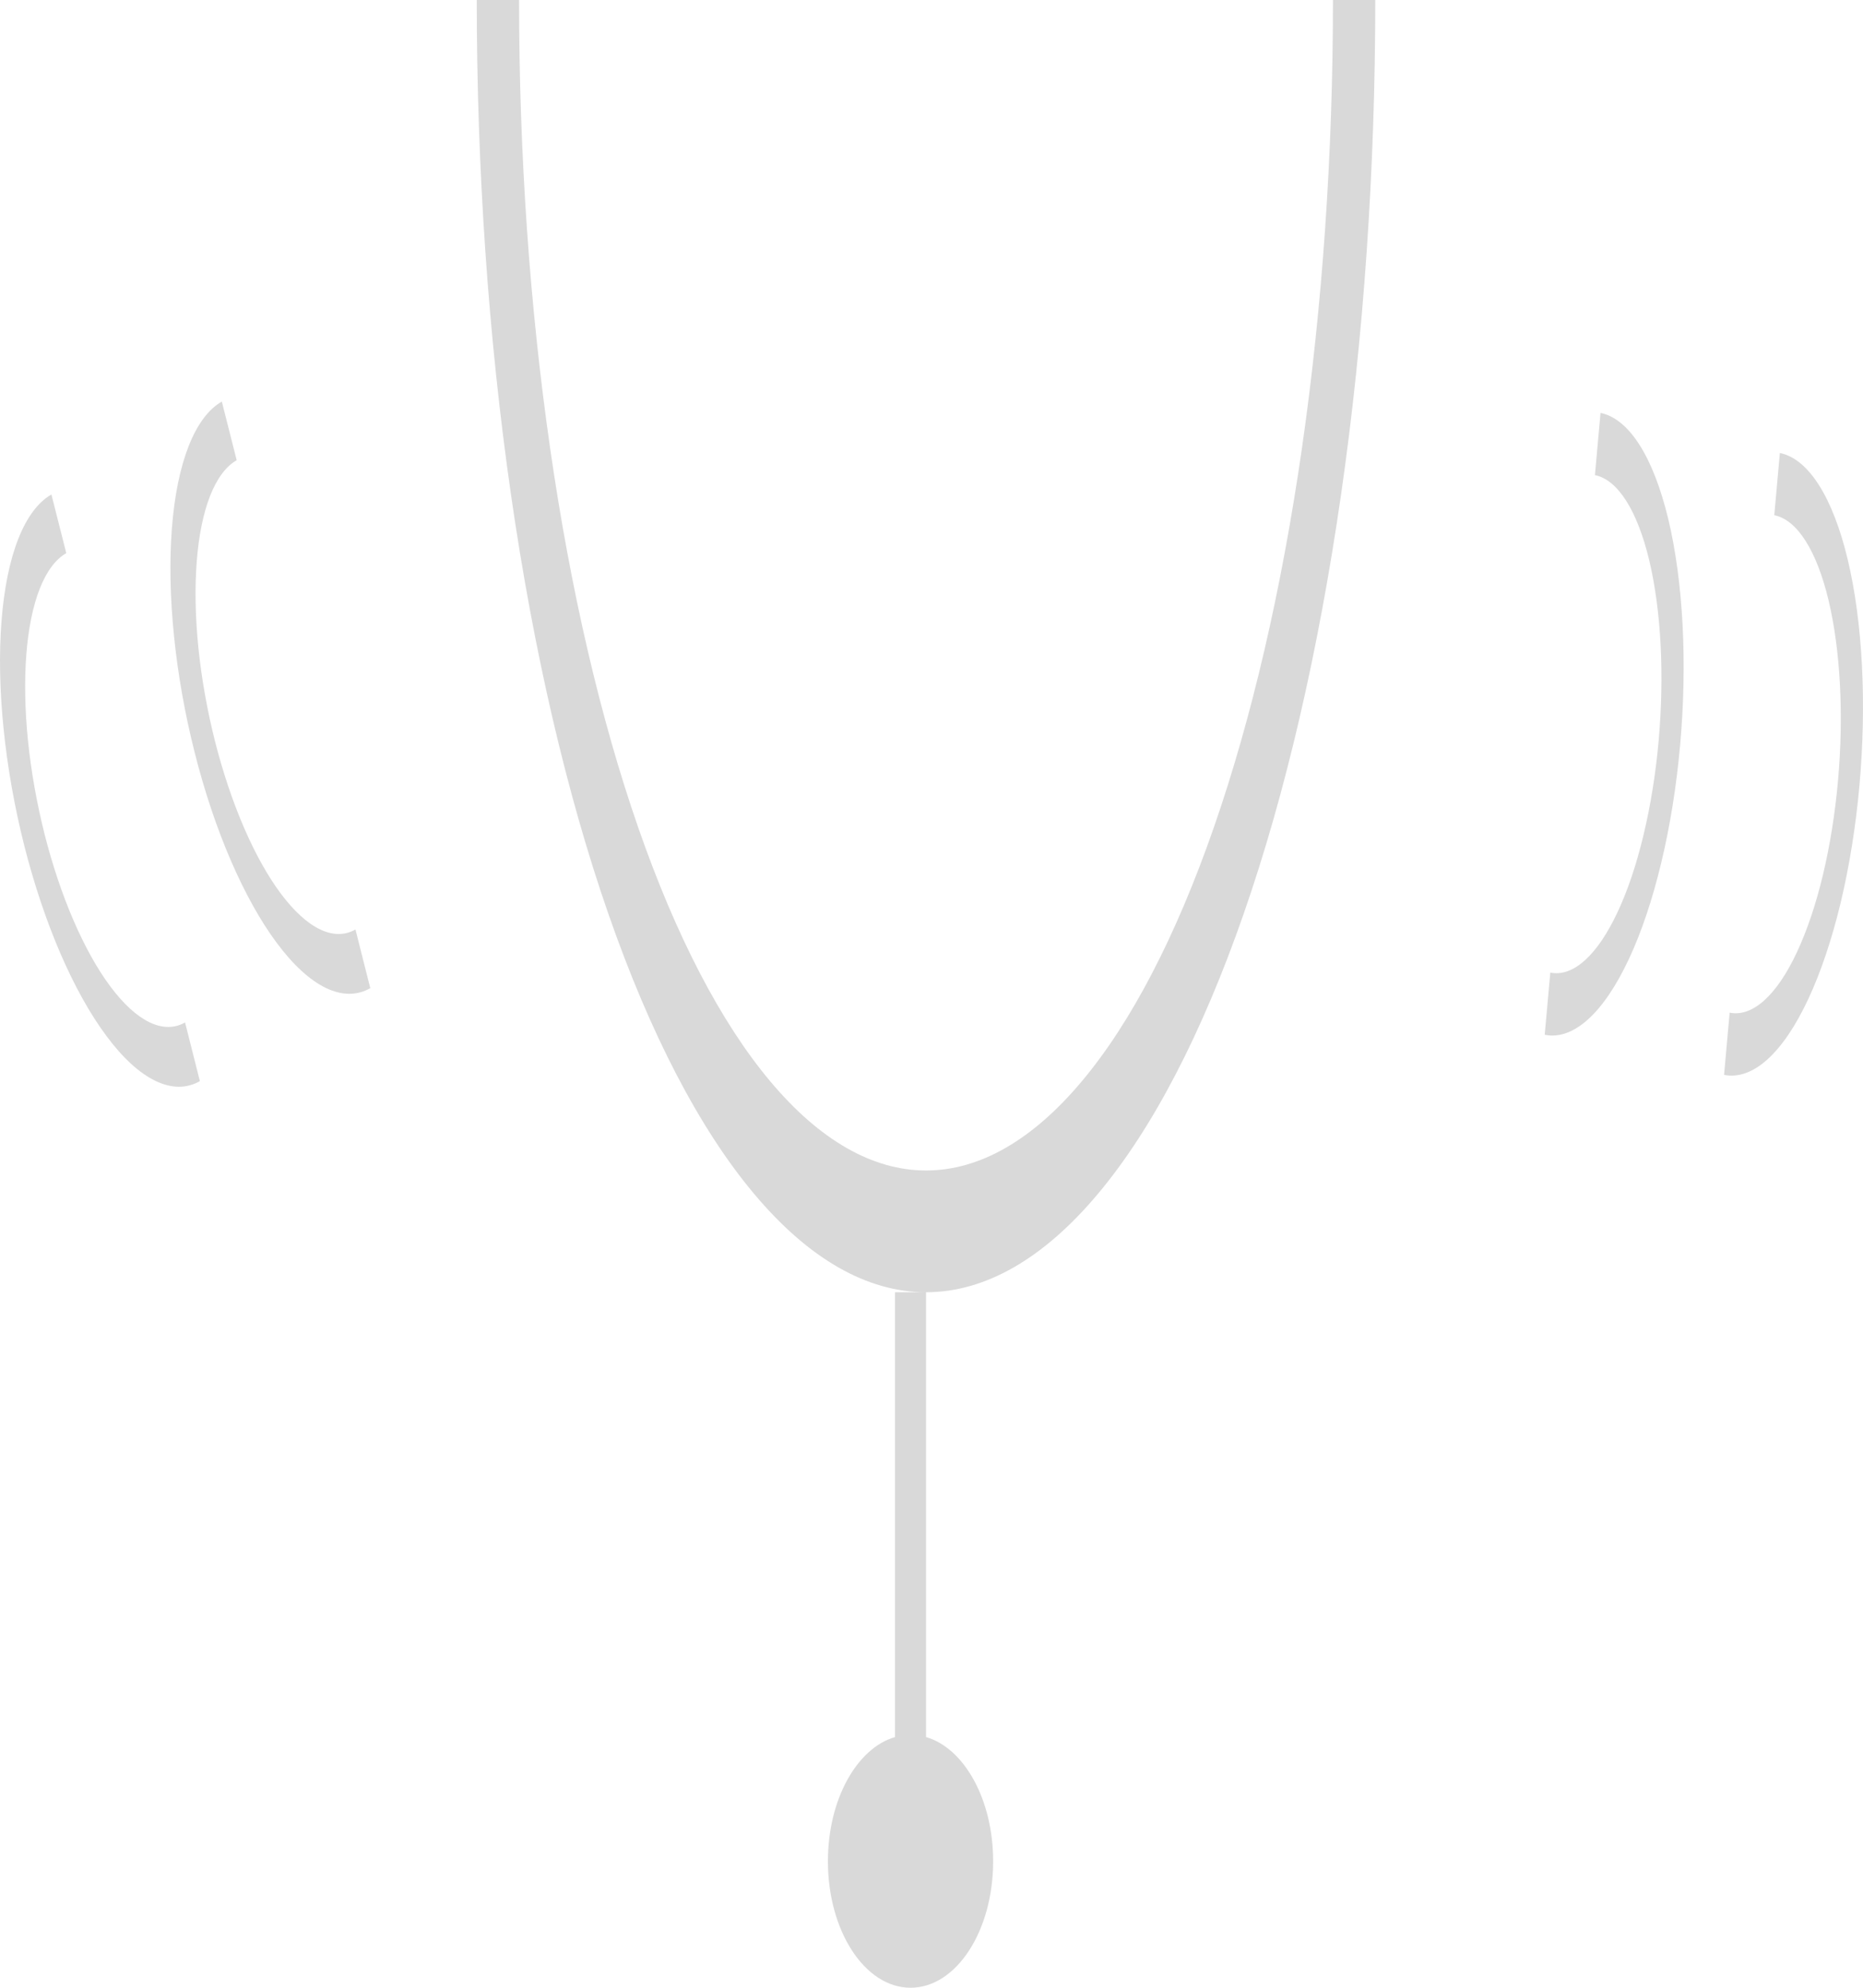 <svg width="45" height="48" viewBox="0 0 45 48" fill="none" xmlns="http://www.w3.org/2000/svg">
<path d="M32.393 11.941C32.939 8.156 33.219 4.098 33.219 2.72801e-06H32.197C32.197 3.712 31.943 7.387 31.449 10.816C30.955 14.246 30.231 17.362 29.318 19.986C28.405 22.611 27.322 24.693 26.129 26.113C24.937 27.534 23.659 28.265 22.368 28.265C21.077 28.265 19.799 27.534 18.606 26.113C17.414 24.693 16.33 22.611 15.417 19.986C14.505 17.362 13.78 14.246 13.287 10.816C12.793 7.387 12.538 3.712 12.538 2.57024e-07L11.516 0C11.516 4.098 11.797 8.156 12.342 11.941C12.887 15.727 13.687 19.168 14.694 22.065C15.702 24.963 16.898 27.261 18.215 28.829C19.532 30.398 20.943 31.205 22.368 31.205H21.619V41.946C20.696 42.214 19.998 43.456 19.998 44.946C19.998 46.633 20.891 48 21.994 48C23.096 48 23.989 46.633 23.989 44.946C23.989 43.456 23.291 42.214 22.368 41.946V31.205C23.793 31.205 25.204 30.398 26.52 28.829C27.837 27.261 29.033 24.963 30.041 22.065C31.049 19.168 31.848 15.727 32.393 11.941Z" fill="#D9D9D9"/>
<path d="M8.944 23.862C8.623 24.045 8.258 24.043 7.871 23.857C7.484 23.67 7.082 23.302 6.688 22.773C6.294 22.245 5.916 21.567 5.575 20.778C5.234 19.989 4.938 19.104 4.703 18.174C4.467 17.244 4.297 16.287 4.203 15.357C4.108 14.428 4.091 13.544 4.152 12.757C4.213 11.97 4.351 11.294 4.558 10.769C4.765 10.244 5.037 9.88 5.358 9.697L5.717 11.113C5.46 11.26 5.242 11.551 5.076 11.971C4.911 12.391 4.8 12.932 4.752 13.562C4.703 14.191 4.717 14.898 4.792 15.642C4.868 16.385 5.004 17.151 5.192 17.895C5.381 18.639 5.618 19.347 5.89 19.978C6.163 20.61 6.465 21.152 6.78 21.575C7.096 21.997 7.417 22.292 7.727 22.441C8.037 22.59 8.329 22.592 8.586 22.445L8.944 23.862Z" fill="#D9D9D9"/>
<path d="M3.755 26.101C4.142 26.288 4.507 26.29 4.828 26.107L4.47 24.69C4.212 24.837 3.921 24.835 3.611 24.686C3.301 24.536 2.979 24.242 2.664 23.819C2.349 23.397 2.047 22.854 1.774 22.223C1.502 21.592 1.264 20.884 1.076 20.14C0.888 19.395 0.752 18.63 0.676 17.886C0.601 17.143 0.587 16.436 0.636 15.806C0.684 15.177 0.795 14.636 0.96 14.216C1.126 13.796 1.343 13.504 1.601 13.358L1.242 11.941C0.92 12.124 0.648 12.489 0.441 13.014C0.234 13.539 0.097 14.215 0.036 15.002C-0.025 15.789 -0.008 16.672 0.087 17.602C0.181 18.531 0.351 19.488 0.586 20.419C0.822 21.349 1.118 22.233 1.459 23.023C1.8 23.812 2.178 24.49 2.572 25.018C2.965 25.547 3.367 25.915 3.755 26.101Z" fill="#D9D9D9"/>
<path d="M38.66 9.971C39.001 10.04 39.321 10.302 39.602 10.743C39.883 11.184 40.119 11.795 40.298 12.541C40.476 13.287 40.593 14.153 40.642 15.09C40.691 16.027 40.67 17.017 40.582 18.003C40.493 18.989 40.339 19.952 40.126 20.837C39.914 21.721 39.649 22.511 39.345 23.159C39.041 23.808 38.706 24.303 38.357 24.617C38.008 24.931 37.653 25.057 37.312 24.988L37.447 23.486C37.72 23.541 38.004 23.441 38.283 23.189C38.562 22.938 38.83 22.542 39.073 22.023C39.316 21.505 39.529 20.873 39.698 20.165C39.868 19.458 39.992 18.688 40.063 17.899C40.133 17.11 40.15 16.318 40.111 15.568C40.072 14.818 39.978 14.125 39.836 13.528C39.693 12.932 39.503 12.443 39.279 12.091C39.054 11.738 38.798 11.528 38.525 11.473L38.66 9.971Z" fill="#D9D9D9"/>
<path d="M43.934 11.711C43.653 11.27 43.333 11.008 42.992 10.939L42.857 12.441C43.13 12.496 43.386 12.705 43.611 13.058C43.836 13.411 44.025 13.899 44.168 14.496C44.31 15.093 44.404 15.786 44.443 16.536C44.482 17.286 44.466 18.078 44.395 18.866C44.324 19.655 44.2 20.425 44.031 21.133C43.861 21.841 43.648 22.472 43.405 22.991C43.163 23.51 42.894 23.906 42.615 24.157C42.336 24.408 42.052 24.509 41.779 24.454L41.644 25.956C41.985 26.024 42.34 25.898 42.689 25.585C43.038 25.271 43.374 24.776 43.677 24.127C43.981 23.478 44.246 22.689 44.459 21.805C44.671 20.92 44.825 19.957 44.914 18.971C45.002 17.985 45.023 16.995 44.974 16.058C44.925 15.121 44.809 14.254 44.63 13.508C44.452 12.763 44.215 12.152 43.934 11.711Z" fill="#D9D9D9"/>
</svg>
